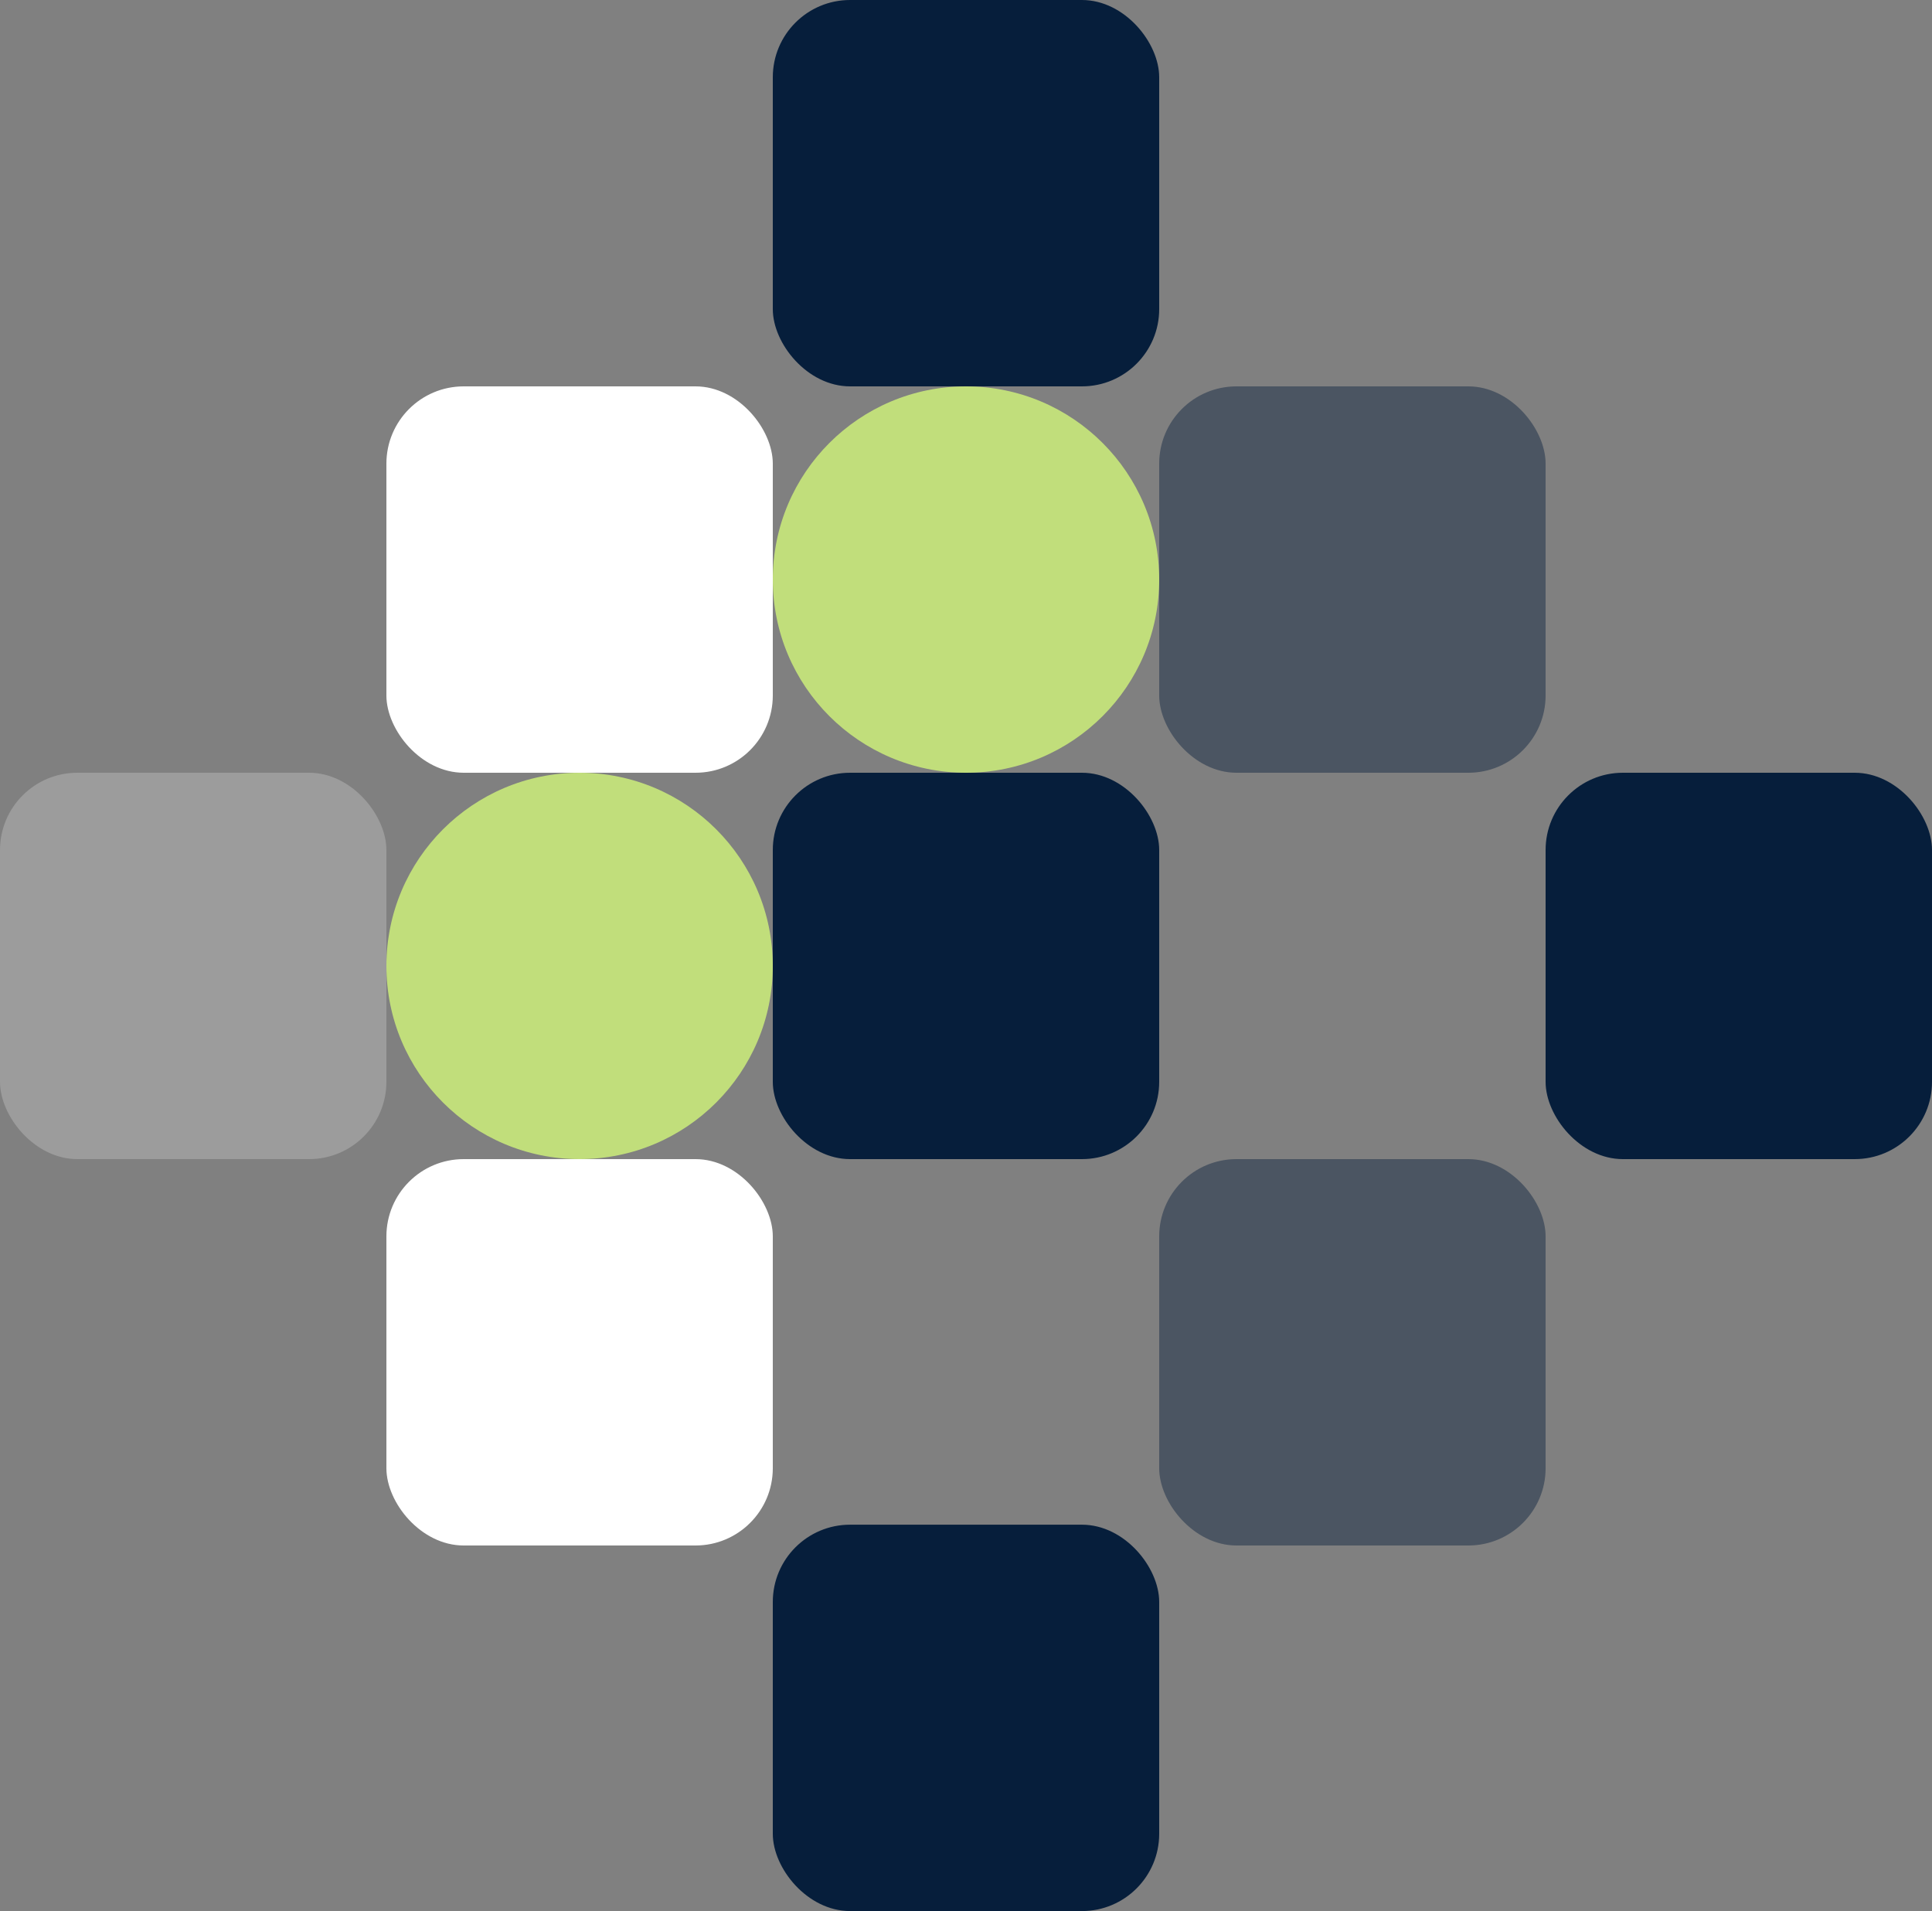 <svg width="650" height="643" viewBox="0 0 650 643" fill="none" xmlns="http://www.w3.org/2000/svg">
<rect x="0" y="0" width="650" height="643" fill="#808080" stroke="none"/>
<g id="Hero.image">
<rect id="Rectangle 7" x="260" width="130" height="130" rx="26" fill="#061E3B"/>
<rect id="Rectangle 11" x="260" y="260" width="130" height="130" rx="26" fill="#061E3B"/>
<rect id="Rectangle 15" x="520" y="260" width="130" height="130" rx="26" fill="#061E3B"/>
<rect id="Rectangle 13" x="260" y="513" width="130" height="130" rx="26" fill="#061E3B"/>
<rect id="Rectangle 9" opacity="0.43" x="390" y="130" width="130" height="130" rx="26" fill="#061E3B"/>
<rect id="Rectangle 14" opacity="0.43" x="390" y="390" width="130" height="130" rx="26" fill="#061E3B"/>
<rect id="Rectangle 8" x="130" y="130" width="130" height="130" rx="26" fill="white"/>
<rect id="Rectangle 12" x="130" y="390" width="130" height="130" rx="26" fill="white"/>
<rect id="Rectangle 10" opacity="0.22" y="260" width="130" height="130" rx="26" fill="white"/>
<circle id="Ellipse 2" cx="325" cy="195" r="65" fill="#C1DE7B"/>
<circle id="Ellipse 3" cx="195" cy="325" r="65" fill="#C1DE7B"/>
</g>
</svg>
